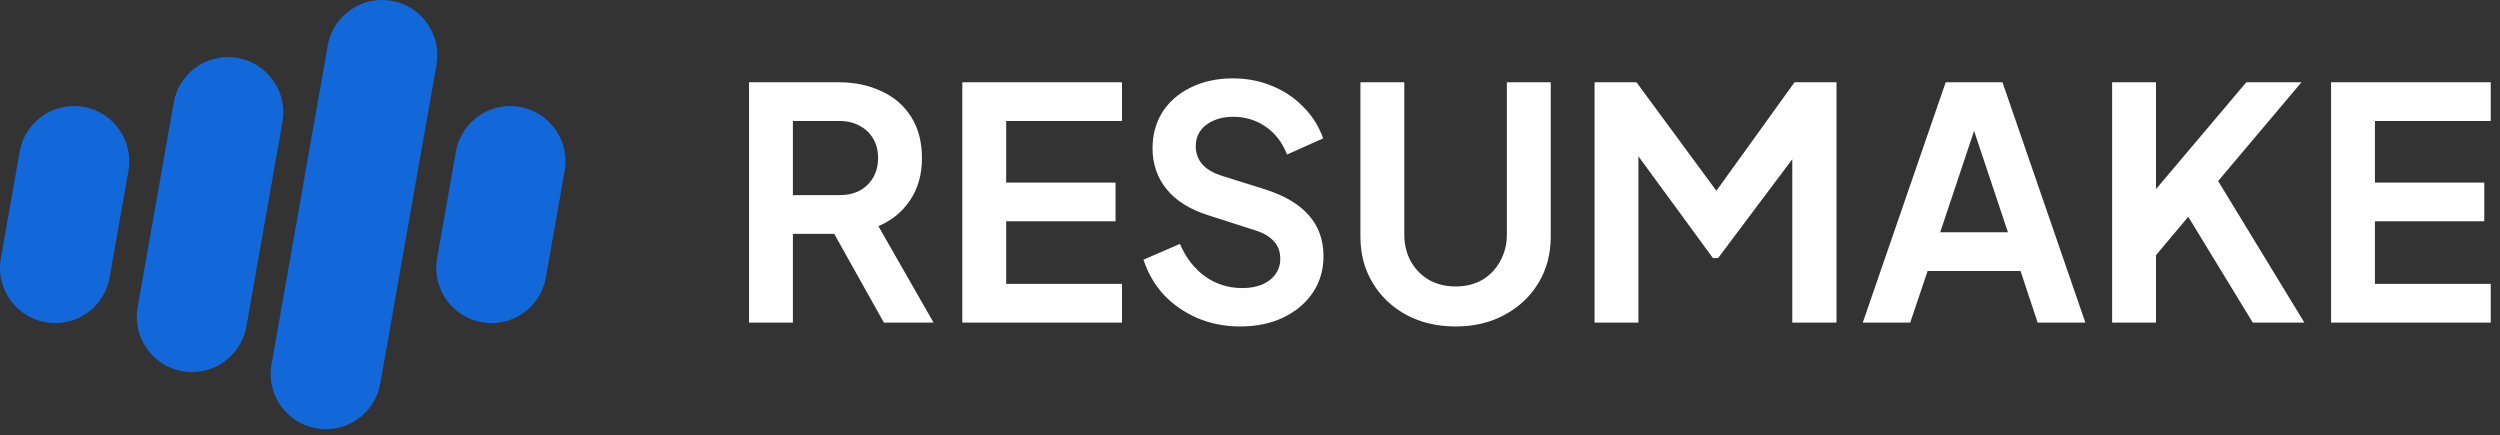 <svg width="155" height="27" viewBox="0 0 155 27" fill="none" xmlns="http://www.w3.org/2000/svg">
<rect x="0" y="0" width="155" height="27" fill="#333333" stroke="none"/>
<path d="M5.184 6.628C4.987 6.593 4.786 6.575 4.587 6.575C2.924 6.575 1.507 7.766 1.218 9.405L0.052 16.014C-0.276 17.874 0.97 19.653 2.83 19.981C3.027 20.016 3.228 20.033 3.427 20.033C5.09 20.033 6.507 18.843 6.796 17.203L7.962 10.594C8.289 8.735 7.044 6.956 5.184 6.628Z" fill="#1268D9"/>
<path d="M14.736 3.593C14.538 3.558 14.337 3.541 14.138 3.541C12.475 3.541 11.058 4.731 10.769 6.371L8.533 19.049C8.375 19.95 8.576 20.858 9.101 21.608C9.625 22.357 10.41 22.857 11.311 23.016C11.508 23.051 11.709 23.068 11.908 23.068C13.571 23.068 14.988 21.878 15.277 20.238L17.513 7.56C17.841 5.7 16.595 3.921 14.736 3.593Z" fill="#1268D9"/>
<path d="M26.495 1.461C25.971 0.711 25.186 0.211 24.285 0.052C24.088 0.018 23.887 0 23.687 0C22.024 0 20.608 1.19 20.318 2.83L16.834 22.59C16.675 23.49 16.877 24.399 17.401 25.148C17.926 25.897 18.711 26.397 19.611 26.556C19.809 26.591 20.01 26.609 20.209 26.609C21.872 26.609 23.289 25.419 23.578 23.779L27.062 4.019C27.221 3.118 27.02 2.21 26.495 1.461Z" fill="#1268D9"/>
<path d="M32.231 6.628C32.034 6.593 31.833 6.575 31.634 6.575C29.971 6.575 28.554 7.766 28.265 9.405L27.099 16.014C26.771 17.874 28.017 19.653 29.877 19.981C30.074 20.016 30.275 20.033 30.474 20.033C32.137 20.033 33.554 18.843 33.843 17.203L35.009 10.594C35.337 8.735 34.091 6.956 32.231 6.628Z" fill="#1268D9"/>
<path d="M46.44 20V5.1H51.98C52.993 5.1 53.887 5.287 54.66 5.66C55.447 6.02 56.06 6.553 56.5 7.26C56.94 7.953 57.16 8.8 57.16 9.8C57.16 10.827 56.913 11.7 56.42 12.42C55.94 13.14 55.287 13.673 54.46 14.02L57.88 20H54.8L51.14 13.46L52.9 14.5H49.16V20H46.44ZM49.16 12.1H52.02C52.513 12.1 52.94 12.007 53.3 11.82C53.66 11.62 53.94 11.347 54.14 11C54.34 10.653 54.44 10.253 54.44 9.8C54.44 9.333 54.34 8.933 54.14 8.6C53.94 8.253 53.66 7.987 53.3 7.8C52.94 7.6 52.513 7.5 52.02 7.5H49.16V12.1ZM59.663 20V5.1H69.563V7.5H62.383V11.32H69.163V13.72H62.383V17.6H69.563V20H59.663ZM76.877 20.24C75.93 20.24 75.05 20.067 74.237 19.72C73.437 19.373 72.744 18.893 72.157 18.28C71.584 17.653 71.164 16.927 70.897 16.1L73.157 15.12C73.517 15.973 74.037 16.647 74.717 17.14C75.397 17.62 76.164 17.86 77.017 17.86C77.497 17.86 77.91 17.787 78.257 17.64C78.617 17.48 78.891 17.267 79.077 17C79.277 16.733 79.377 16.413 79.377 16.04C79.377 15.6 79.244 15.24 78.977 14.96C78.724 14.667 78.337 14.44 77.817 14.28L74.957 13.36C73.797 13 72.924 12.46 72.337 11.74C71.751 11.02 71.457 10.173 71.457 9.2C71.457 8.347 71.664 7.593 72.077 6.94C72.504 6.287 73.091 5.78 73.837 5.42C74.597 5.047 75.464 4.86 76.437 4.86C77.331 4.86 78.15 5.02 78.897 5.34C79.644 5.647 80.284 6.08 80.817 6.64C81.364 7.187 81.77 7.833 82.037 8.58L79.797 9.58C79.504 8.833 79.064 8.26 78.477 7.86C77.891 7.447 77.21 7.24 76.437 7.24C75.984 7.24 75.584 7.32 75.237 7.48C74.891 7.627 74.617 7.84 74.417 8.12C74.231 8.387 74.137 8.707 74.137 9.08C74.137 9.493 74.27 9.86 74.537 10.18C74.804 10.487 75.21 10.727 75.757 10.9L78.497 11.76C79.684 12.147 80.57 12.68 81.157 13.36C81.757 14.04 82.057 14.88 82.057 15.88C82.057 16.733 81.837 17.487 81.397 18.14C80.957 18.793 80.35 19.307 79.577 19.68C78.804 20.053 77.904 20.24 76.877 20.24ZM90.246 20.24C89.1 20.24 88.08 20 87.186 19.52C86.306 19.04 85.613 18.38 85.106 17.54C84.6 16.7 84.346 15.747 84.346 14.68V5.1H87.066V14.54C87.066 15.153 87.2 15.707 87.466 16.2C87.746 16.693 88.126 17.08 88.606 17.36C89.086 17.627 89.633 17.76 90.246 17.76C90.873 17.76 91.42 17.627 91.886 17.36C92.366 17.08 92.74 16.693 93.006 16.2C93.286 15.707 93.426 15.153 93.426 14.54V5.1H96.146V14.68C96.146 15.747 95.893 16.7 95.386 17.54C94.88 18.38 94.18 19.04 93.286 19.52C92.406 20 91.393 20.24 90.246 20.24ZM98.862 20V5.1H101.462L107.042 12.68H105.802L111.262 5.1H113.862V20H111.122V8.2L112.182 8.46L106.522 16H106.202L100.682 8.46L101.582 8.2V20H98.862ZM115.493 20L120.633 5.1H124.153L129.293 20H126.333L125.273 16.8H119.513L118.433 20H115.493ZM120.293 14.4H124.493L122.013 6.98H122.773L120.293 14.4ZM130.952 20V5.1H133.672V12.86L132.932 12.6L139.272 5.1H142.692L136.752 12.14L136.912 10.22L142.872 20H139.672L135.672 13.44L133.672 15.82V20H130.952ZM144.526 20V5.1H154.426V7.5H147.246V11.32H154.026V13.72H147.246V17.6H154.426V20H144.526Z" fill="white"/>
</svg>
